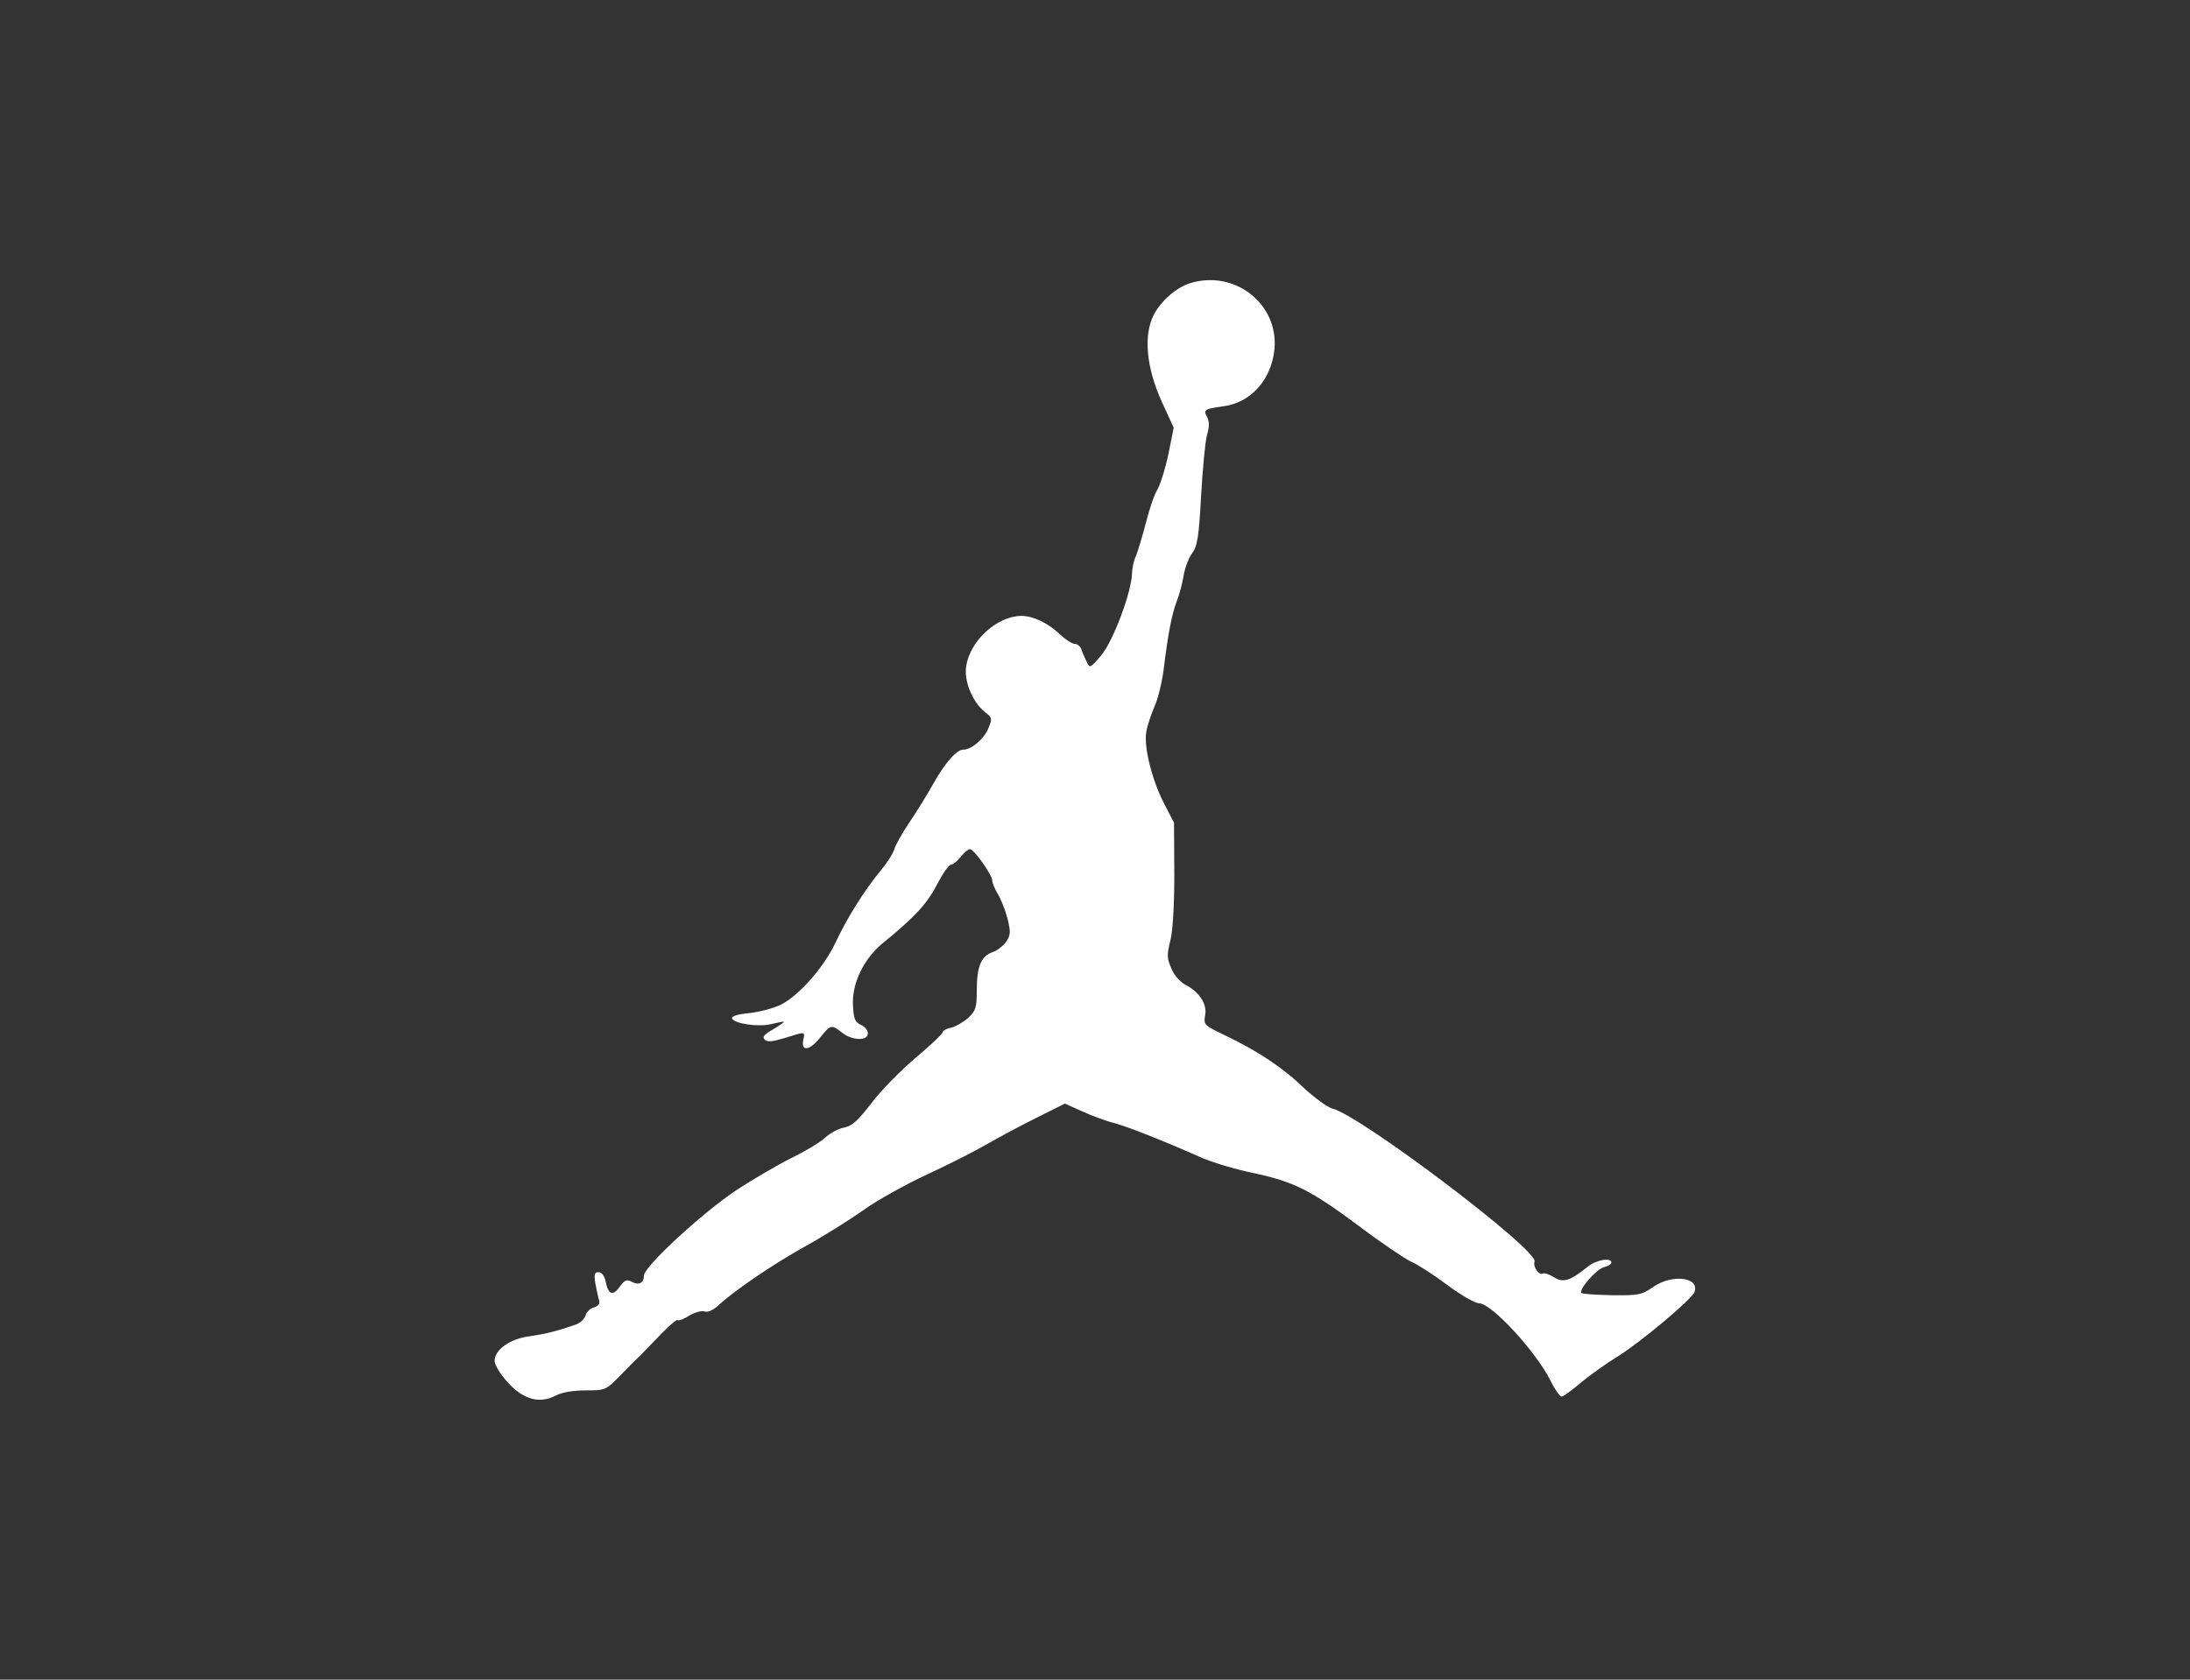 <?xml version="1.0" standalone="no"?>
<!DOCTYPE svg PUBLIC "-//W3C//DTD SVG 20010904//EN"
 "http://www.w3.org/TR/2001/REC-SVG-20010904/DTD/svg10.dtd">
<svg version="1.0" xmlns="http://www.w3.org/2000/svg"
 width="704pt" height="540pt" viewBox="0 0 704 540"
 preserveAspectRatio="xMidYMid meet">

<rect x="0" y="0" width="704" height="540" fill="#333333" stroke="none"/>

<g transform="translate(0,540) scale(0.1,-0.1)"
fill="#000000" stroke="none">
<path d="M3827 4490 c-44 -13 -95 -57 -118 -102 -34 -66 -24 -169 25 -278 l39
-85 -17 -85 c-10 -47 -26 -98 -36 -115 -10 -16 -27 -67 -38 -112 -12 -45 -26
-91 -31 -102 -6 -11 -11 -35 -12 -53 -1 -61 -61 -221 -100 -266 -35 -41 -36
-41 -46 -19 -6 12 -14 30 -17 40 -3 9 -13 17 -21 17 -9 0 -30 14 -48 31 -38
36 -86 59 -124 59 -78 -1 -164 -79 -177 -161 -8 -48 20 -116 60 -148 24 -19
24 -21 11 -53 -14 -34 -54 -68 -80 -68 -22 0 -59 -42 -97 -110 -19 -34 -53
-89 -76 -123 -23 -34 -45 -73 -49 -87 -4 -14 -24 -45 -45 -70 -51 -62 -107
-151 -144 -230 -37 -79 -116 -169 -174 -199 -23 -12 -69 -24 -102 -28 -37 -3
-59 -10 -57 -17 6 -17 86 -29 128 -18 22 5 39 9 39 7 0 -2 -16 -13 -36 -25
-28 -16 -34 -24 -26 -32 9 -9 25 -7 65 5 68 21 65 22 59 -8 -7 -37 22 -32 55
10 33 41 36 42 70 15 33 -26 83 -27 83 -2 0 9 -10 22 -22 27 -19 8 -24 19 -26
62 -4 71 34 150 96 201 101 82 142 126 174 188 18 35 38 64 45 64 6 0 20 11
31 25 11 14 25 25 30 25 13 0 72 -83 72 -102 0 -7 8 -26 18 -43 10 -16 24 -52
31 -79 10 -41 10 -52 -4 -73 -9 -13 -29 -29 -44 -34 -37 -13 -51 -46 -51 -123
0 -55 -3 -65 -27 -88 -16 -14 -40 -28 -55 -32 -16 -3 -28 -10 -28 -15 0 -5
-39 -42 -88 -83 -48 -41 -112 -106 -141 -145 -43 -56 -62 -73 -87 -78 -18 -3
-46 -18 -62 -33 -16 -15 -65 -44 -108 -65 -44 -22 -123 -68 -178 -104 -109
-73 -296 -245 -296 -274 0 -24 -16 -32 -39 -20 -16 9 -23 6 -39 -16 -22 -31
-37 -25 -45 17 -4 19 -13 30 -23 30 -13 0 -15 -7 -10 -37 4 -21 9 -45 12 -54
3 -11 -3 -18 -16 -22 -12 -3 -24 -14 -27 -25 -3 -11 -17 -25 -31 -30 -63 -22
-100 -31 -150 -38 -62 -8 -112 -43 -112 -79 0 -13 18 -43 43 -70 50 -55 102
-69 155 -41 19 10 56 16 95 16 63 0 65 1 111 48 25 26 56 57 69 69 12 13 42
43 66 68 24 25 46 43 49 41 3 -3 20 3 37 14 19 11 40 17 49 14 11 -4 27 3 44
18 52 49 178 134 282 192 58 32 141 84 185 115 44 32 136 83 205 115 69 32
154 75 190 96 36 21 107 59 159 85 l94 47 56 -25 c31 -14 76 -31 101 -37 44
-12 147 -52 283 -112 37 -16 111 -38 165 -49 131 -28 184 -54 341 -171 73 -55
149 -106 167 -114 19 -8 71 -41 115 -74 44 -33 91 -60 104 -60 39 0 181 -153
229 -248 14 -29 31 -52 36 -52 5 0 33 20 62 45 29 24 82 62 118 84 69 42 238
183 247 207 18 48 -71 59 -132 17 -37 -26 -47 -28 -133 -27 -51 1 -95 4 -98 7
-11 10 48 77 72 83 13 3 24 10 24 15 0 17 -49 9 -77 -14 -55 -45 -79 -52 -108
-33 -14 9 -29 14 -34 12 -13 -8 -34 21 -28 38 14 36 -561 471 -650 492 -15 4
-55 33 -89 64 -69 67 -149 120 -253 170 -71 34 -72 35 -67 66 7 36 -18 75 -65
99 -16 9 -36 31 -44 53 -14 31 -14 44 -3 87 8 31 13 112 13 215 l-1 165 -32
62 c-39 75 -66 184 -57 231 3 18 15 54 26 80 12 26 25 81 30 122 14 113 25
171 41 215 9 22 19 60 23 85 4 24 16 56 27 71 17 23 22 52 29 184 5 86 13 174
19 196 8 27 8 45 0 59 -12 23 -9 25 54 34 88 12 154 87 163 184 13 145 -127
255 -270 212z" fill="#fff"/>
</g>
</svg>
